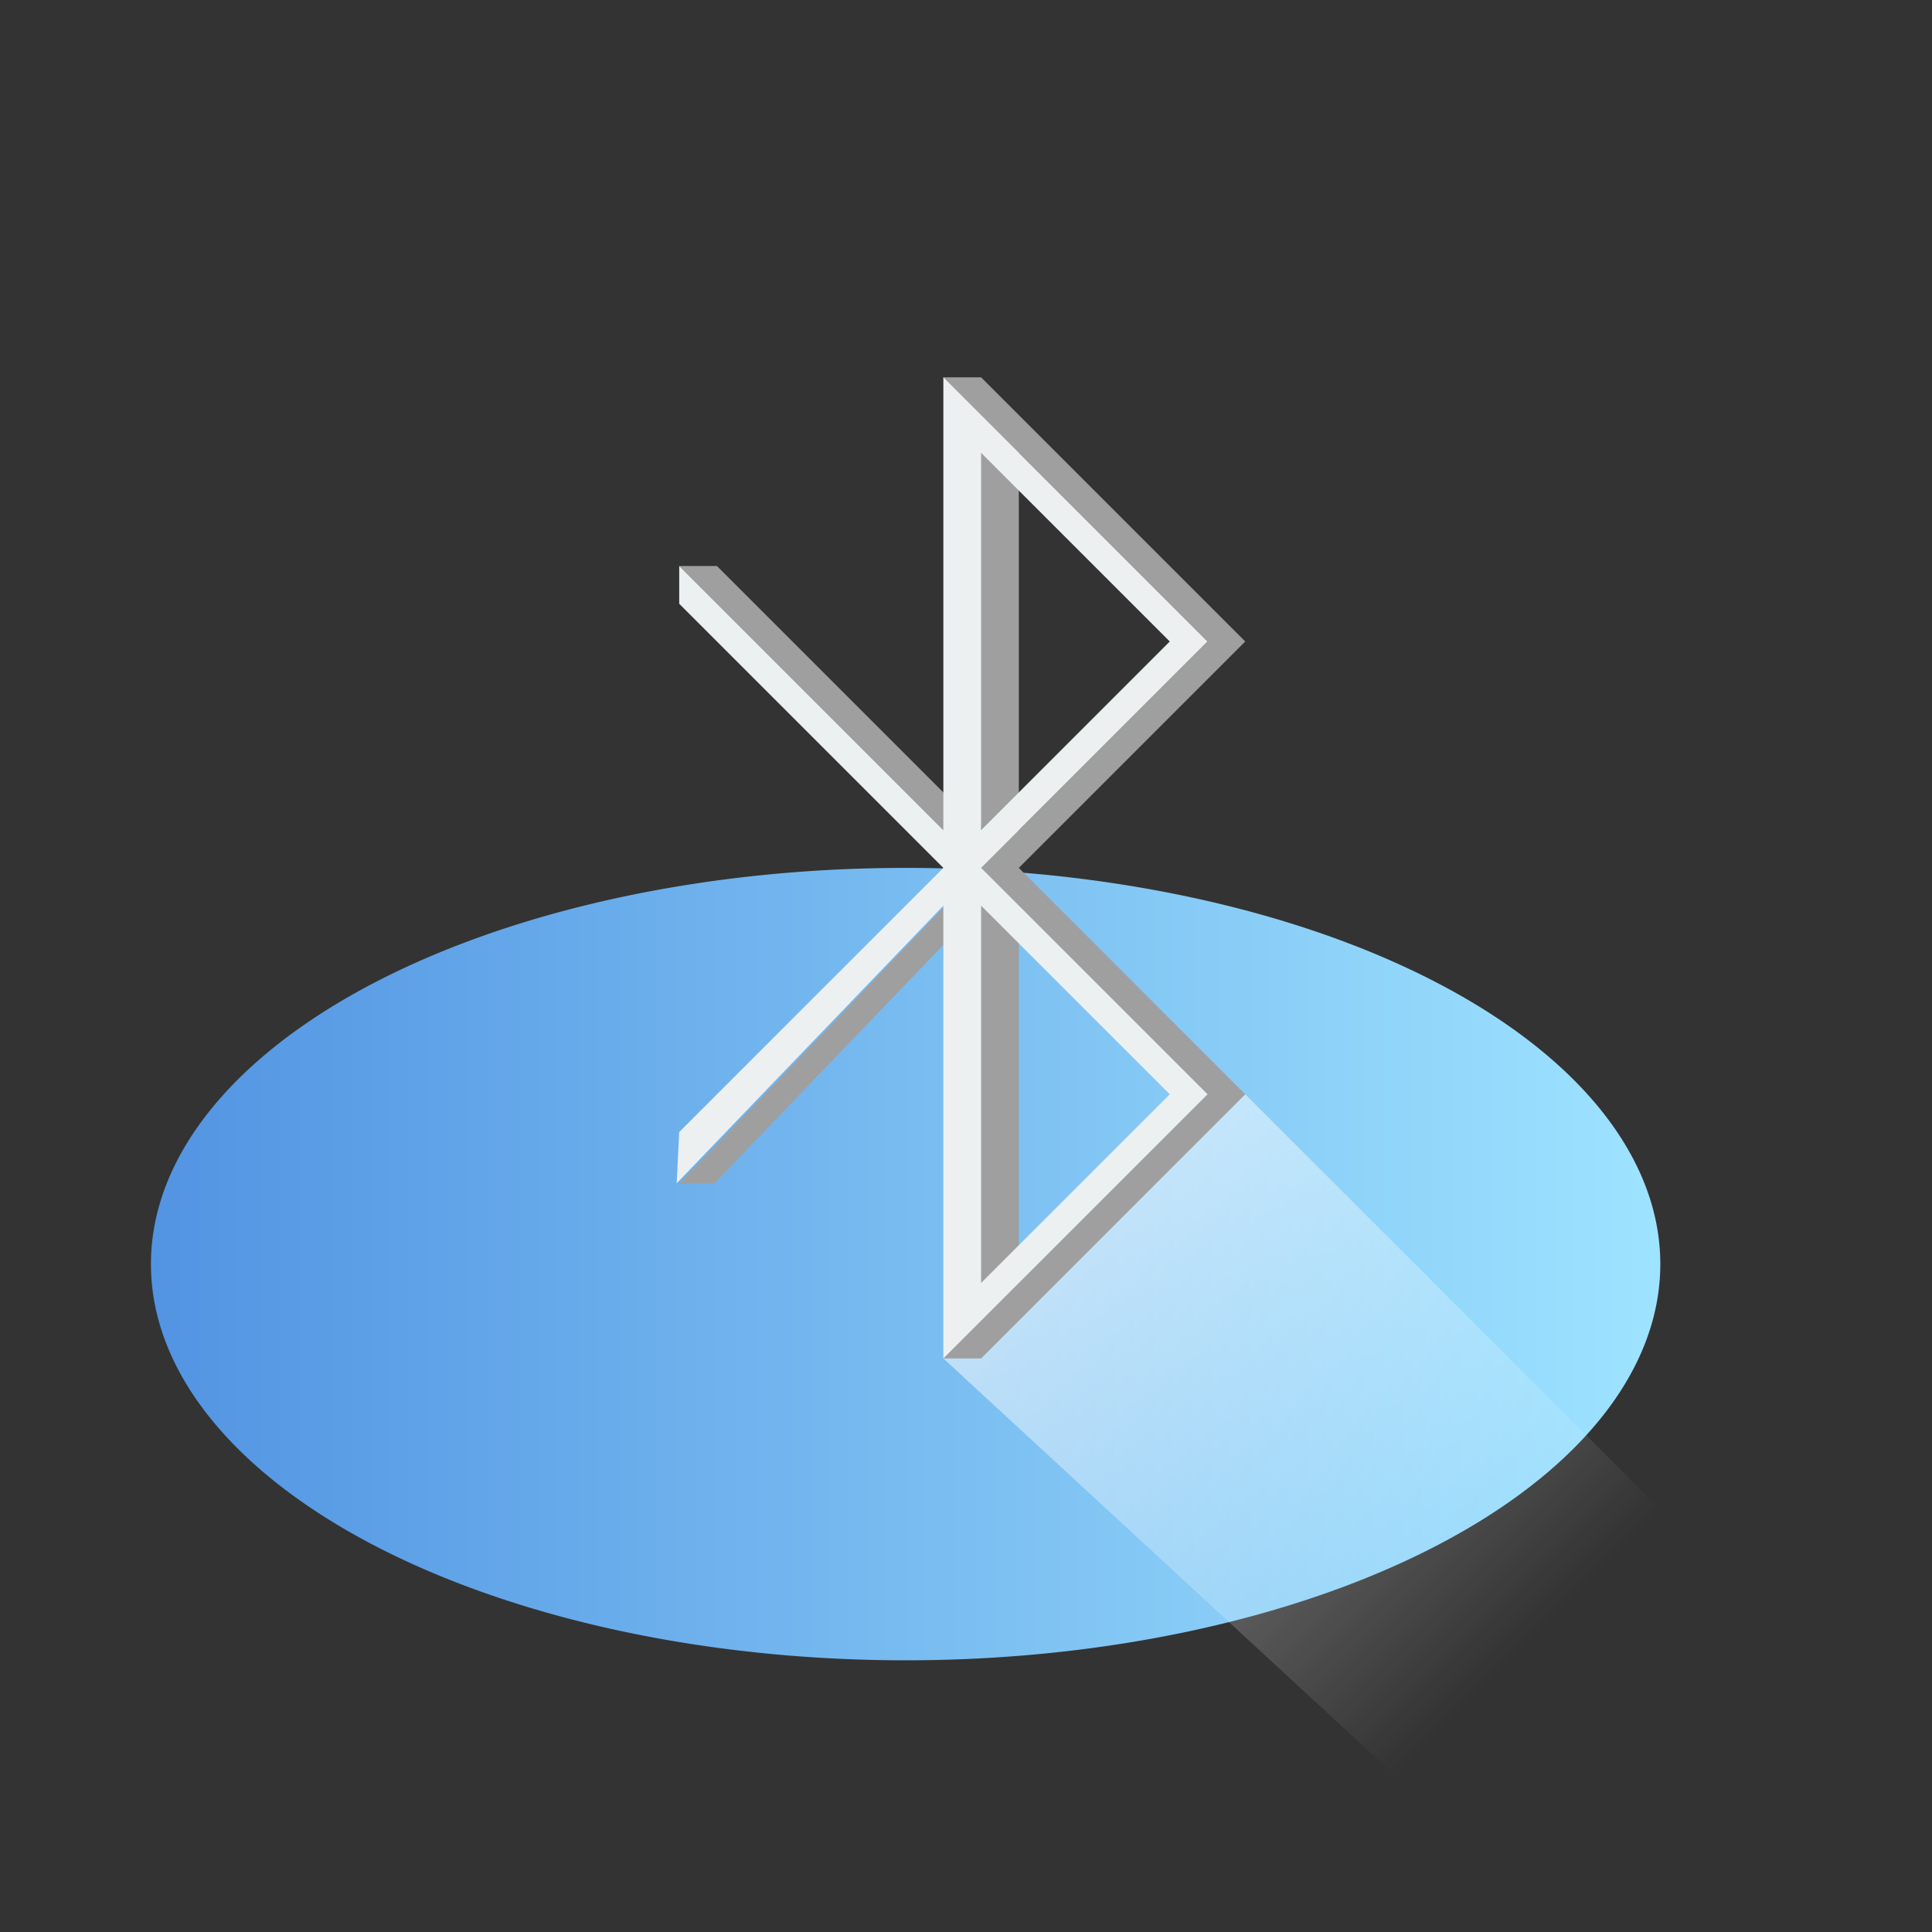 <?xml version="1.0" encoding="UTF-8" standalone="no"?>
<!-- Created using Karbon, part of Calligra: http://www.calligra.org/karbon -->

<svg
   xmlns:dc="http://purl.org/dc/elements/1.1/"
   xmlns:cc="http://creativecommons.org/ns#"
   xmlns:rdf="http://www.w3.org/1999/02/22-rdf-syntax-ns#"
   xmlns:svg="http://www.w3.org/2000/svg"
   xmlns="http://www.w3.org/2000/svg"
   xmlns:xlink="http://www.w3.org/1999/xlink"
   xmlns:sodipodi="http://sodipodi.sourceforge.net/DTD/sodipodi-0.dtd"
   xmlns:inkscape="http://www.inkscape.org/namespaces/inkscape"
   width="38.4pt"
   height="38.4pt"
   id="svg2"
   version="1.1"
   inkscape:version="0.48.5 r10040"
   sodipodi:docname="preferences-system-bluetooth.svg">
  <rect width="100%" height="100%" fill="#333333" stroke="none"/>
  <sodipodi:namedview
     pagecolor="#ffffff"
     bordercolor="#666666"
     borderopacity="1"
     objecttolerance="10"
     gridtolerance="10"
     guidetolerance="10"
     inkscape:pageopacity="0"
     inkscape:pageshadow="2"
     inkscape:window-width="1301"
     inkscape:window-height="744"
     id="namedview9"
     showgrid="true"
     inkscape:showpageshadow="false"
     borderlayer="true"
     inkscape:zoom="13.906433"
     inkscape:cx="37.61623"
     inkscape:cy="21.633317"
     inkscape:window-x="65"
     inkscape:window-y="24"
     inkscape:window-maximized="1"
     inkscape:current-layer="svg2">
    <sodipodi:guide
       position="9.5367432e-07,48"
       orientation="48,0"
       id="guide4067" />
    <sodipodi:guide
       position="9.5367432e-07,1.9073486e-06"
       orientation="0,48"
       id="guide4069" />
    <sodipodi:guide
       position="48,1.9073486e-06"
       orientation="-48,0"
       id="guide4071" />
    <sodipodi:guide
       position="48,48"
       orientation="0,-48"
       id="guide4073" />
    <sodipodi:guide
       position="4,44"
       orientation="40,0"
       id="guide4133" />
    <sodipodi:guide
       position="4,4"
       orientation="0,40"
       id="guide4135" />
    <sodipodi:guide
       position="44,4"
       orientation="-40,0"
       id="guide4137" />
    <sodipodi:guide
       position="44,44"
       orientation="0,-40"
       id="guide4139" />
    <inkscape:grid
       type="xygrid"
       id="grid2991" />
  </sodipodi:namedview>
  <defs
     id="defs4">
    <linearGradient
       id="linearGradient3775">
      <stop
         style="stop-color:#ffffff;stop-opacity:1;"
         offset="0"
         id="stop3777" />
      <stop
         style="stop-color:#ffffff;stop-opacity:0;"
         offset="1"
         id="stop3779" />
    </linearGradient>
    <linearGradient
       id="linearGradient3765">
      <stop
         style="stop-color:#5294e2;stop-opacity:1;"
         offset="0"
         id="stop3767" />
      <stop
         style="stop-color:#9ee3ff;stop-opacity:1;"
         offset="1"
         id="stop3769" />
    </linearGradient>
    <linearGradient
       inkscape:collect="always"
       xlink:href="#linearGradient3765"
       id="linearGradient3771"
       x1="4"
       y1="33.5"
       x2="44"
       y2="33.5"
       gradientUnits="userSpaceOnUse" />
    <linearGradient
       inkscape:collect="always"
       xlink:href="#linearGradient3775"
       id="linearGradient3781"
       x1="29"
       y1="33"
       x2="40"
       y2="44"
       gradientUnits="userSpaceOnUse" />
  </defs>
  <path
     sodipodi:type="arc"
     style="opacity:1;fill:url(#linearGradient3771);fill-opacity:1.0;stroke:none"
     id="path2993"
     sodipodi:cx="24"
     sodipodi:cy="33.5"
     sodipodi:rx="20"
     sodipodi:ry="10.499999"
     d="m 44,33.5 a 20,10.5 0 1 1 -40,0 20,10.5 0 1 1 40,0 z" />
  <path
     style="opacity:0.5;fill:url(#linearGradient3781);fill-opacity:1;stroke:none"
     d="m 25,36 8,-7 15,15 0,4 -10,-2e-6 z"
     id="path3773"
     inkscape:connector-curvature="0"
     sodipodi:nodetypes="cccccc" />
  <path
     sodipodi:nodetypes="ccccccccccccccccccccccc"
     id="path3763"
     d="m 18,15 8,8 -8,8.366 0.933,-0.007 L 26,24 l -1,12 1,0 7,-7 -6,-6 6,-6 -7,-7 -1,0 1,12 -7,-7 z m 9,-3 5,5 -5,5 z m 0,12 5,5 -5,5 z"
     inkscape:connector-curvature="0"
     style="fill:#9f9f9f;fill-opacity:1" />
  <path
     style="fill:#ecf0f1;fill-opacity:1"
     inkscape:connector-curvature="0"
     d="m 18,16 7,7 -7,7 -0.067,1.359 L 25,24 l 0,12 7,-7 -6,-6 6,-6 -7,-7 0,12 -7,-7 z m 8,-4 5,5 -5,5 z m 0,12 5,5 -5,5 z"
     id="shape0"
     sodipodi:nodetypes="ccccccccccccccccccccc" />
</svg>
